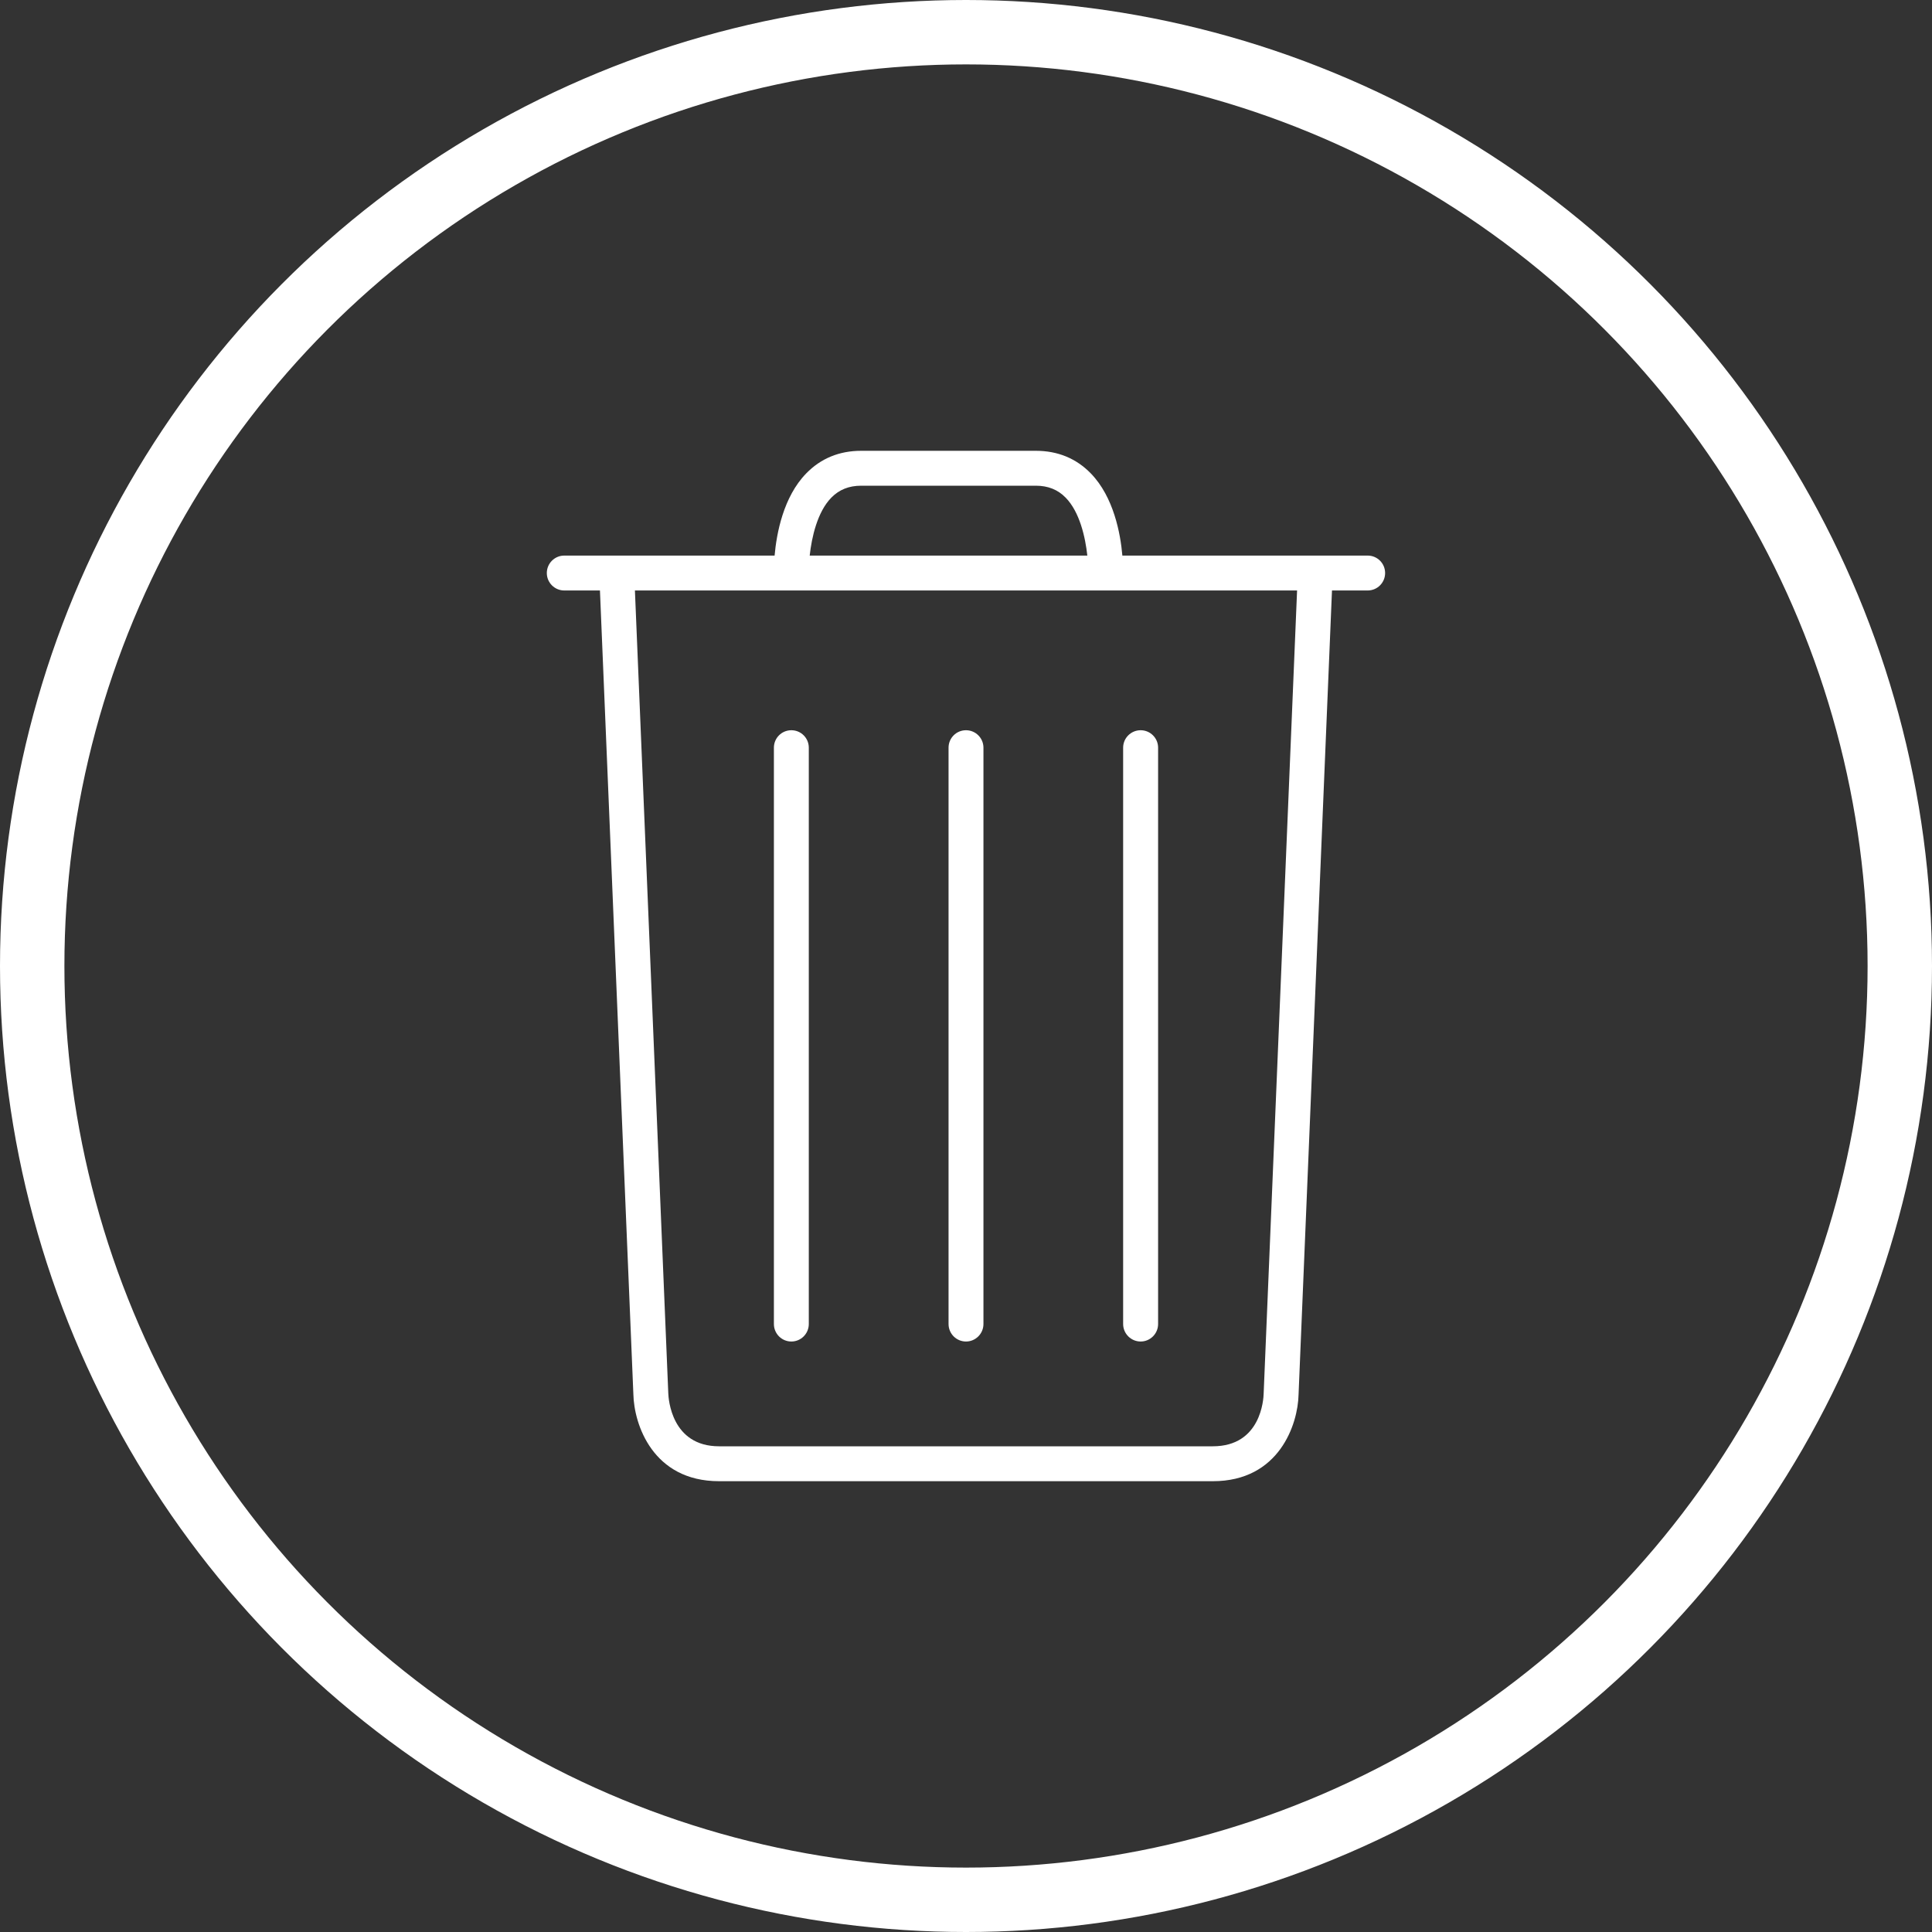 <svg width="30" height="30" viewBox="0 0 30 30" fill="none" xmlns="http://www.w3.org/2000/svg">
<rect x="0" y="0" width="30" height="30" fill="#333333" stroke="none"/>
<path d="M15 20.831C15.149 20.831 15.271 20.709 15.271 20.559V11.61C15.271 11.46 15.149 11.339 15 11.339C14.85 11.339 14.729 11.46 14.729 11.61V20.559C14.729 20.709 14.85 20.831 15 20.831Z" fill="white"/>
<path d="M12.288 20.831C12.438 20.831 12.559 20.709 12.559 20.559V11.61C12.559 11.46 12.438 11.339 12.288 11.339C12.138 11.339 12.017 11.46 12.017 11.61V20.559C12.017 20.709 12.138 20.831 12.288 20.831Z" fill="white"/>
<path d="M17.712 20.831C17.861 20.831 17.983 20.709 17.983 20.559V11.61C17.983 11.46 17.861 11.339 17.712 11.339C17.562 11.339 17.44 11.46 17.44 11.61V20.559C17.44 20.709 17.562 20.831 17.712 20.831Z" fill="white"/>
<path d="M21.237 8.627H17.428C17.399 8.288 17.294 7.716 16.937 7.35C16.711 7.118 16.424 7 16.084 7H13.373C13.033 7 12.746 7.118 12.52 7.35C12.162 7.716 12.058 8.288 12.028 8.627H8.762C8.613 8.627 8.491 8.748 8.491 8.898C8.491 9.048 8.613 9.169 8.762 9.169H9.316L9.835 21.65C9.845 22.117 10.136 23 11.166 23H18.833C19.863 23 20.154 22.117 20.164 21.655L20.683 9.169H21.237C21.387 9.169 21.508 9.048 21.508 8.898C21.508 8.748 21.387 8.627 21.237 8.627ZM12.909 7.727C13.031 7.603 13.182 7.542 13.373 7.542H16.084C16.274 7.542 16.426 7.603 16.547 7.727C16.766 7.95 16.853 8.343 16.884 8.627H12.573C12.604 8.343 12.691 7.95 12.909 7.727ZM19.622 21.638C19.62 21.722 19.583 22.458 18.833 22.458H11.166C10.425 22.458 10.38 21.721 10.377 21.633L9.859 9.169H20.141L19.622 21.638Z" fill="white"/>
<circle cx="15" cy="15" r="14.5" stroke="white"/>
</svg>
